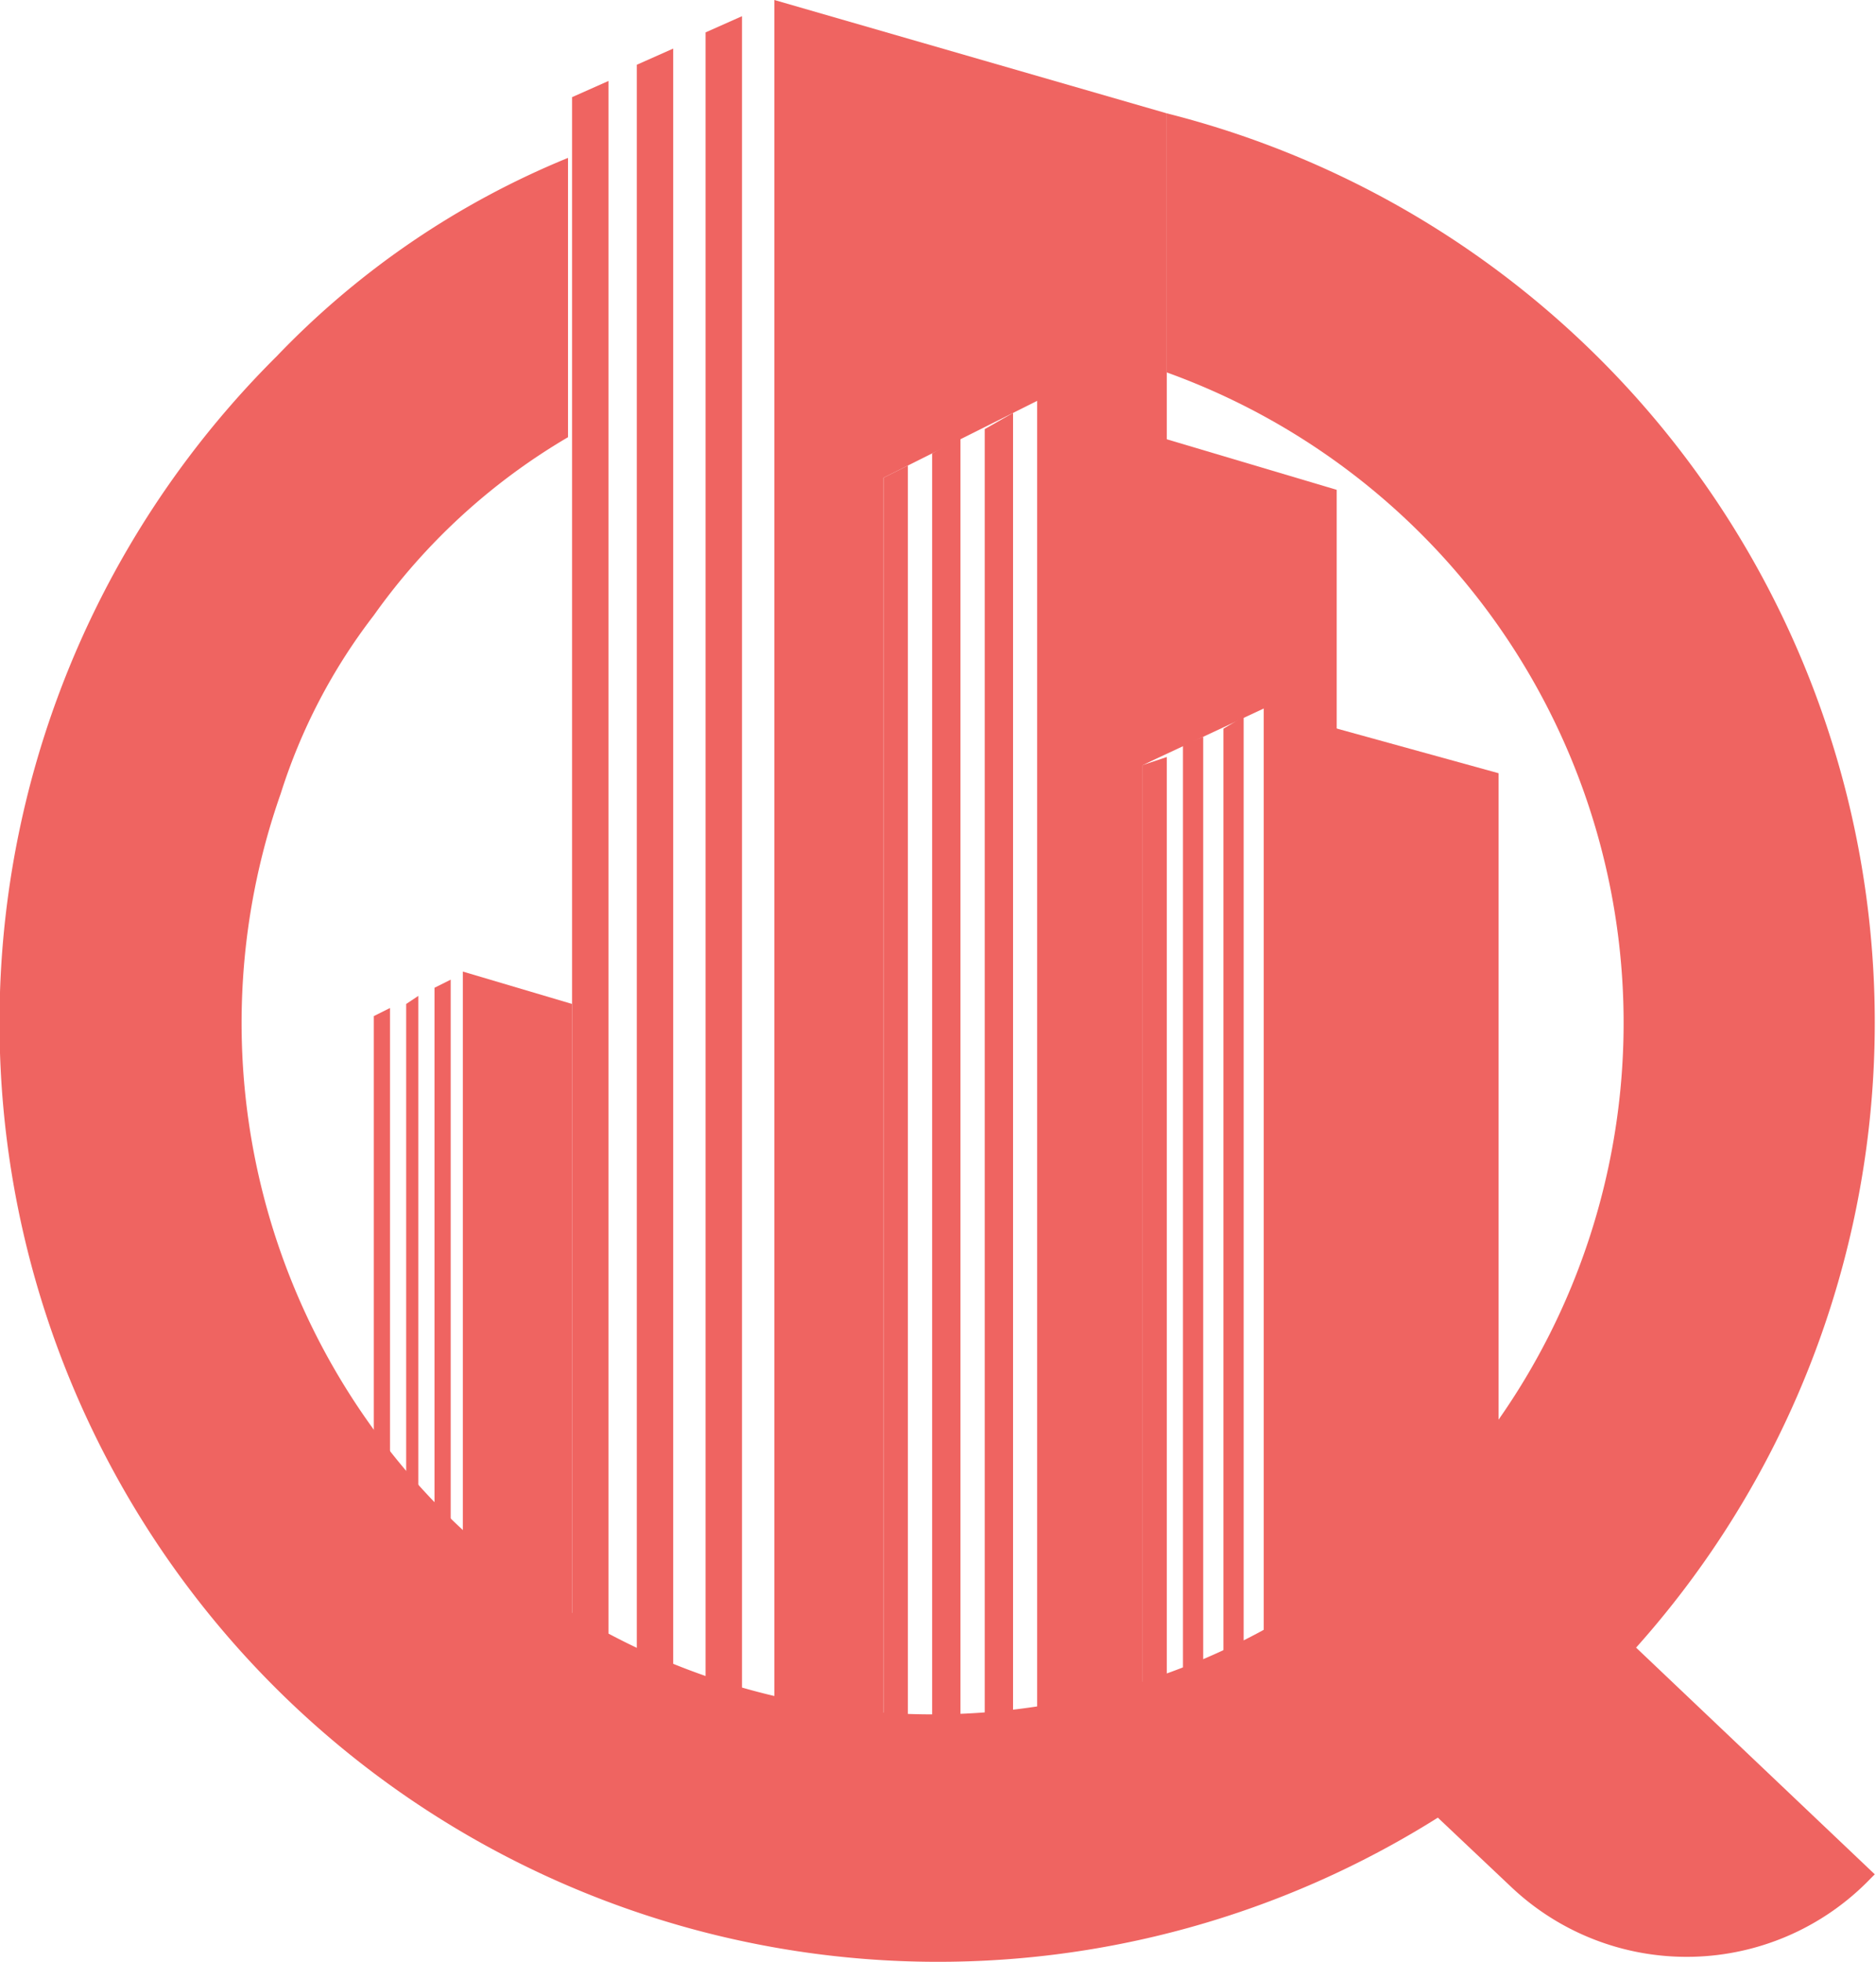 <svg id="Layer_1" data-name="Layer 1" xmlns="http://www.w3.org/2000/svg" viewBox="0 0 46.37 48.47"><defs><style>.cls-1{fill:#ef6461;}</style></defs><title>logo-red</title><path id="Path_166" data-name="Path 166" class="cls-1" d="M25.7,9.9V43.3h2.6V18.9l3-1.4V43.3h1.8V12.1Z" transform="translate(-0.06 0)"/><path id="Path_164" data-name="Path 164" class="cls-1" d="M25.1,10.2l-.7.4V43.3h.7Z" transform="translate(-0.06 0)"/><path id="Path_165" data-name="Path 165" class="cls-1" d="M21.9,43.3h.6V11.5l-.6.3Z" transform="translate(-0.06 0)"/><path id="Path_163" data-name="Path 163" class="cls-1" d="M23.8,10.8l-.7.4V43.3h.7Z" transform="translate(-0.06 0)"/><path id="Path_169" data-name="Path 169" class="cls-1" d="M30.8,17.7l-.5.3V43.3h.5Z" transform="translate(-0.06 0)"/><path id="Path_170" data-name="Path 170" class="cls-1" d="M28.3,43.3h.6V18.7l-.6.2Z" transform="translate(-0.06 0)"/><path id="Path_168" data-name="Path 168" class="cls-1" d="M29.8,18.2l-.5.2V43.3h.5Z" transform="translate(-0.06 0)"/><path id="Path_167" data-name="Path 167" class="cls-1" d="M31.3,43.3h5.8V19.1l-5.8-1.6Z" transform="translate(-0.06 0)"/><path id="Path_171" data-name="Path 171" class="cls-1" d="M10.4,24.6l-.3.2V43.3h.3Z" transform="translate(-0.06 0)"/><path id="Path_172" data-name="Path 172" class="cls-1" d="M11.2,24.2l-.4.2V43.3h.4Z" transform="translate(-0.06 0)"/><path id="Path_173" data-name="Path 173" class="cls-1" d="M9.3,43.3h.4V24.9l-.4.2Z" transform="translate(-0.06 0)"/><path id="Path_174" data-name="Path 174" class="cls-1" d="M11.5,24V43.3h2.7V24.8Z" transform="translate(-0.06 0)"/><path id="Path_175" data-name="Path 175" class="cls-1" d="M28.3,43.3V18.9l.6-.3V2.8L19.2,0V43.3h2.7V11.8l3.8-1.9V43.3Z" transform="translate(-0.06 0)"/><path id="Path_177" data-name="Path 177" class="cls-1" d="M18.4.4l-.9.4V43.3h.9Z" transform="translate(-0.06 0)"/><path id="Path_178" data-name="Path 178" class="cls-1" d="M14.2,43.3h.9V2l-.9.4Z" transform="translate(-0.06 0)"/><path id="Path_176" data-name="Path 176" class="cls-1" d="M16.7,1.2l-.9.4V43.3h.9Z" transform="translate(-0.06 0)"/><path id="Path_179" data-name="Path 179" class="cls-1" d="M40.5,40.7A23.16,23.16,0,0,0,28.9,2.8V9.2A17.08,17.08,0,1,1,7,19.6H7a14.22,14.22,0,0,1,2.3-4.4,15.51,15.51,0,0,1,4.8-4.4V3.9A20.94,20.94,0,0,0,6.9,8.8,23.2,23.2,0,0,0,35.6,44.9l1.8,1.7a6.31,6.31,0,0,0,8.9-.2l.1-.1h0Z" transform="translate(-0.06 0)"/></svg>